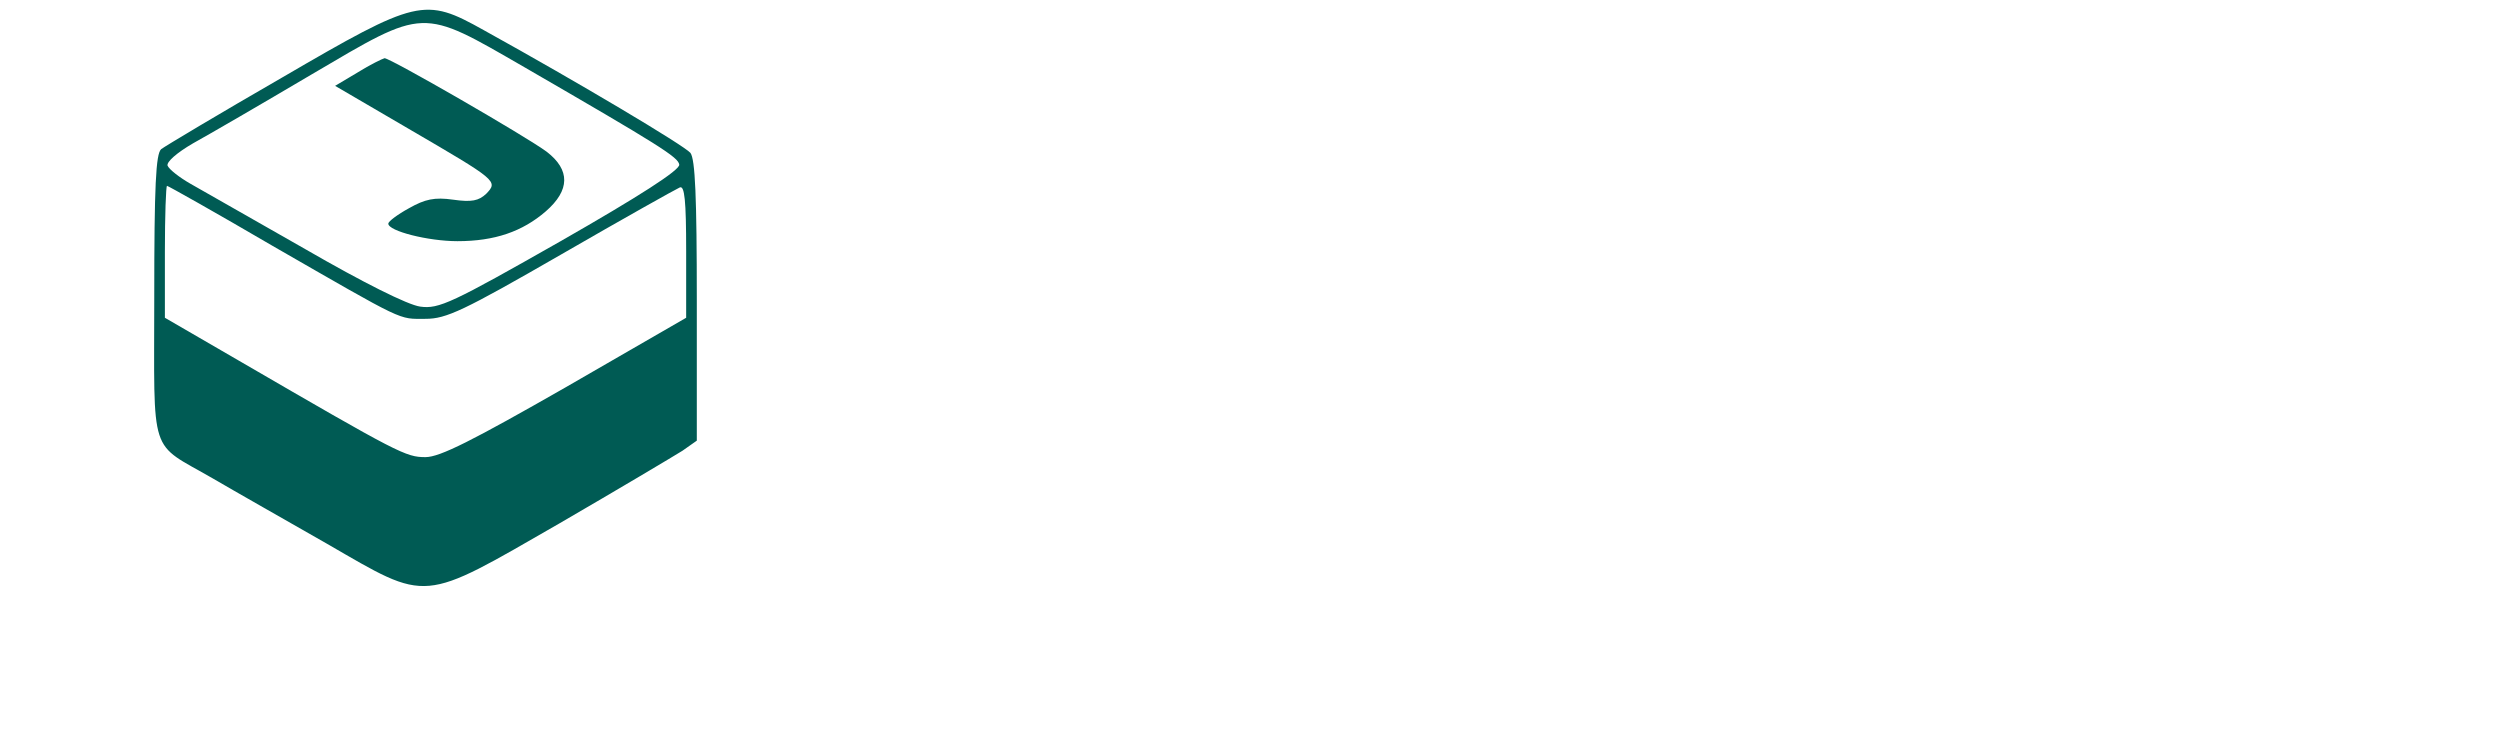 <svg version="1.0" xmlns="http://www.w3.org/2000/svg"
   width="420pt" height="125pt" viewBox="15 45 470 100"
   preserveAspectRatio="xMidYMid meet">
  <g transform="translate(0,156) scale(0.1,-0.1)"
  fill="#005b54" stroke="none">
  <path d="M681 1164 c-118 -68 -220 -129 -228 -135 -10 -9 -13 -68 -13 -279 0
  -305 -11 -270 110 -340 41 -24 138 -79 215 -123 192 -111 175 -112 436 38 112
  65 216 127 232 137 l27 19 0 263 c0 195 -3 266 -12 278 -12 14 -210 132 -389
  231 -111 62 -124 59 -378 -89z m455 19 c254 -147 289 -169 291 -183 2 -10 -76
  -60 -223 -144 -204 -116 -229 -128 -264 -123 -23 3 -107 45 -216 108 -99 56
  -196 112 -216 123 -21 12 -40 27 -43 34 -2 7 17 24 48 42 29 16 129 74 222
  129 216 127 205 127 401 14z m-475 -335 c254 -146 237 -138 289 -138 39 0 71
  15 255 121 116 67 216 123 223 126 9 4 12 -24 12 -120 l0 -125 -227 -131
  c-175 -100 -236 -131 -263 -131 -37 0 -49 6 -352 182 l-138 80 0 124 c0 68 2
  124 4 124 2 0 91 -50 197 -112z"/>
  <path d="M822 1173 l-42 -25 137 -80 c168 -98 170 -99 147 -123 -14 -13 -27
  -16 -62 -11 -35 5 -53 1 -83 -16 -22 -12 -39 -25 -39 -29 0 -14 75 -33 130
  -33 70 0 122 18 166 56 46 40 46 78 2 112 -39 29 -294 176 -305 176 -4 -1 -27
  -12 -51 -27z"/>
  </g>
  </svg>